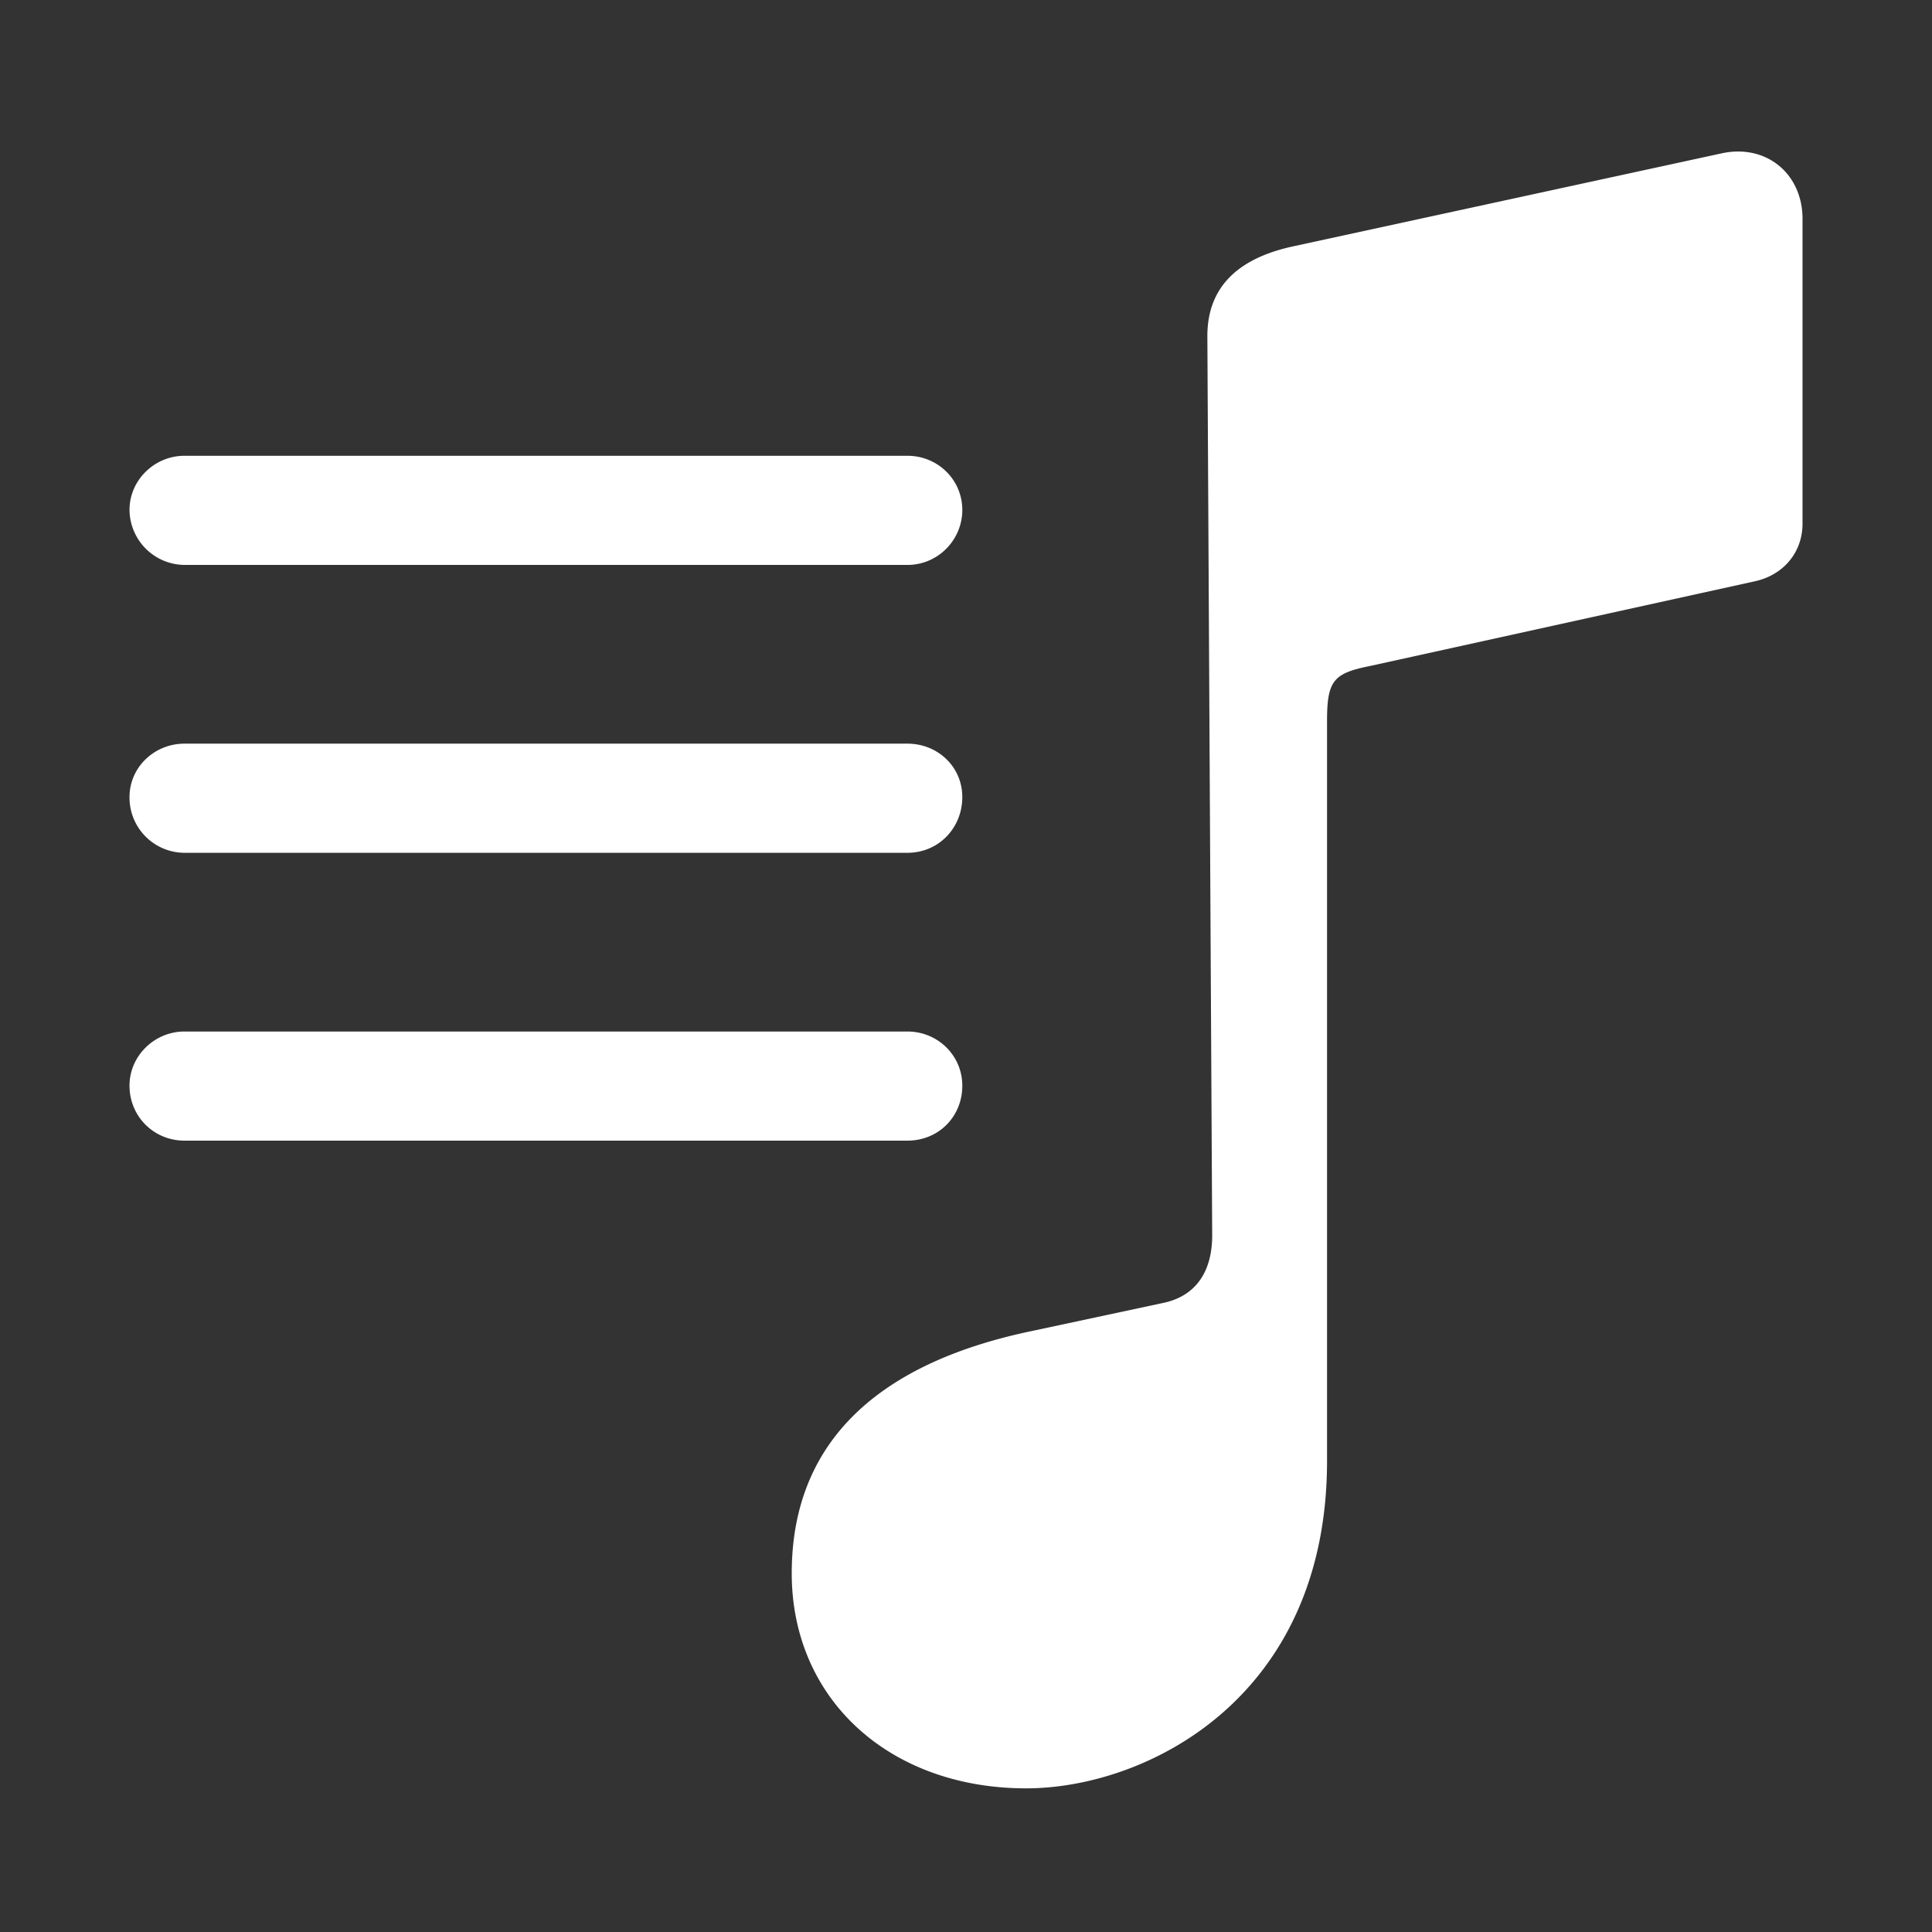 <?xml version="1.0" standalone="no"?><!DOCTYPE svg PUBLIC "-//W3C//DTD SVG 1.1//EN" "http://www.w3.org/Graphics/SVG/1.1/DTD/svg11.dtd"><svg t="1590461820735" class="icon" viewBox="0 0 1024 1024" version="1.1" xmlns="http://www.w3.org/2000/svg" p-id="37147" data-spm-anchor-id="a313x.7781069.0.i36" xmlns:xlink="http://www.w3.org/1999/xlink" width="24" height="24"><rect x="0" y="0" width="1024" height="1024" fill="#333333" stroke="none"/><defs><style type="text/css"></style></defs><path d="M543.927 947.858c63.433 0 159.433-47.579 159.433-173.568V382.135c0-21.413 3.419-25.271 22.711-29.129l204.434-45.001c14.994-3.438 24.869-15.433 24.869-30.427V116.005c0-24.009-19.31-39.863-42.88-34.725L685.349 130.578c-29.568 6.418-45.422 21.851-45.422 47.561l2.56 476.581c0 19.712-8.997 32.549-26.569 35.986l-68.133 14.574c-87.424 18.011-128.146 63.013-128.146 128.585 0 66.853 51.858 113.993 124.288 113.993zM97.792 299.429H480.914c16.274 0 29.129-13.294 29.129-29.147 0-15.854-12.855-28.709-29.129-28.709H97.792c-15.872 0-29.147 12.855-29.147 28.709a29.44 29.44 0 0 0 29.147 29.147z m0 152.576H480.914c16.713 0 29.129-13.294 29.129-29.568 0-15.872-12.855-28.288-29.129-28.288H97.792c-15.872 0-29.147 12.434-29.147 28.288a29.257 29.257 0 0 0 29.147 29.568z m0 152.558H480.914c16.713 0 29.129-12.855 29.129-29.129 0-15.854-12.855-28.709-29.129-28.709H97.792c-15.872 0-29.147 12.855-29.147 28.709 0 16.274 12.855 29.129 29.147 29.129z" p-id="37148" data-spm-anchor-id="a313x.7781069.0.i35" class="" fill="#ffffff"></path></svg>